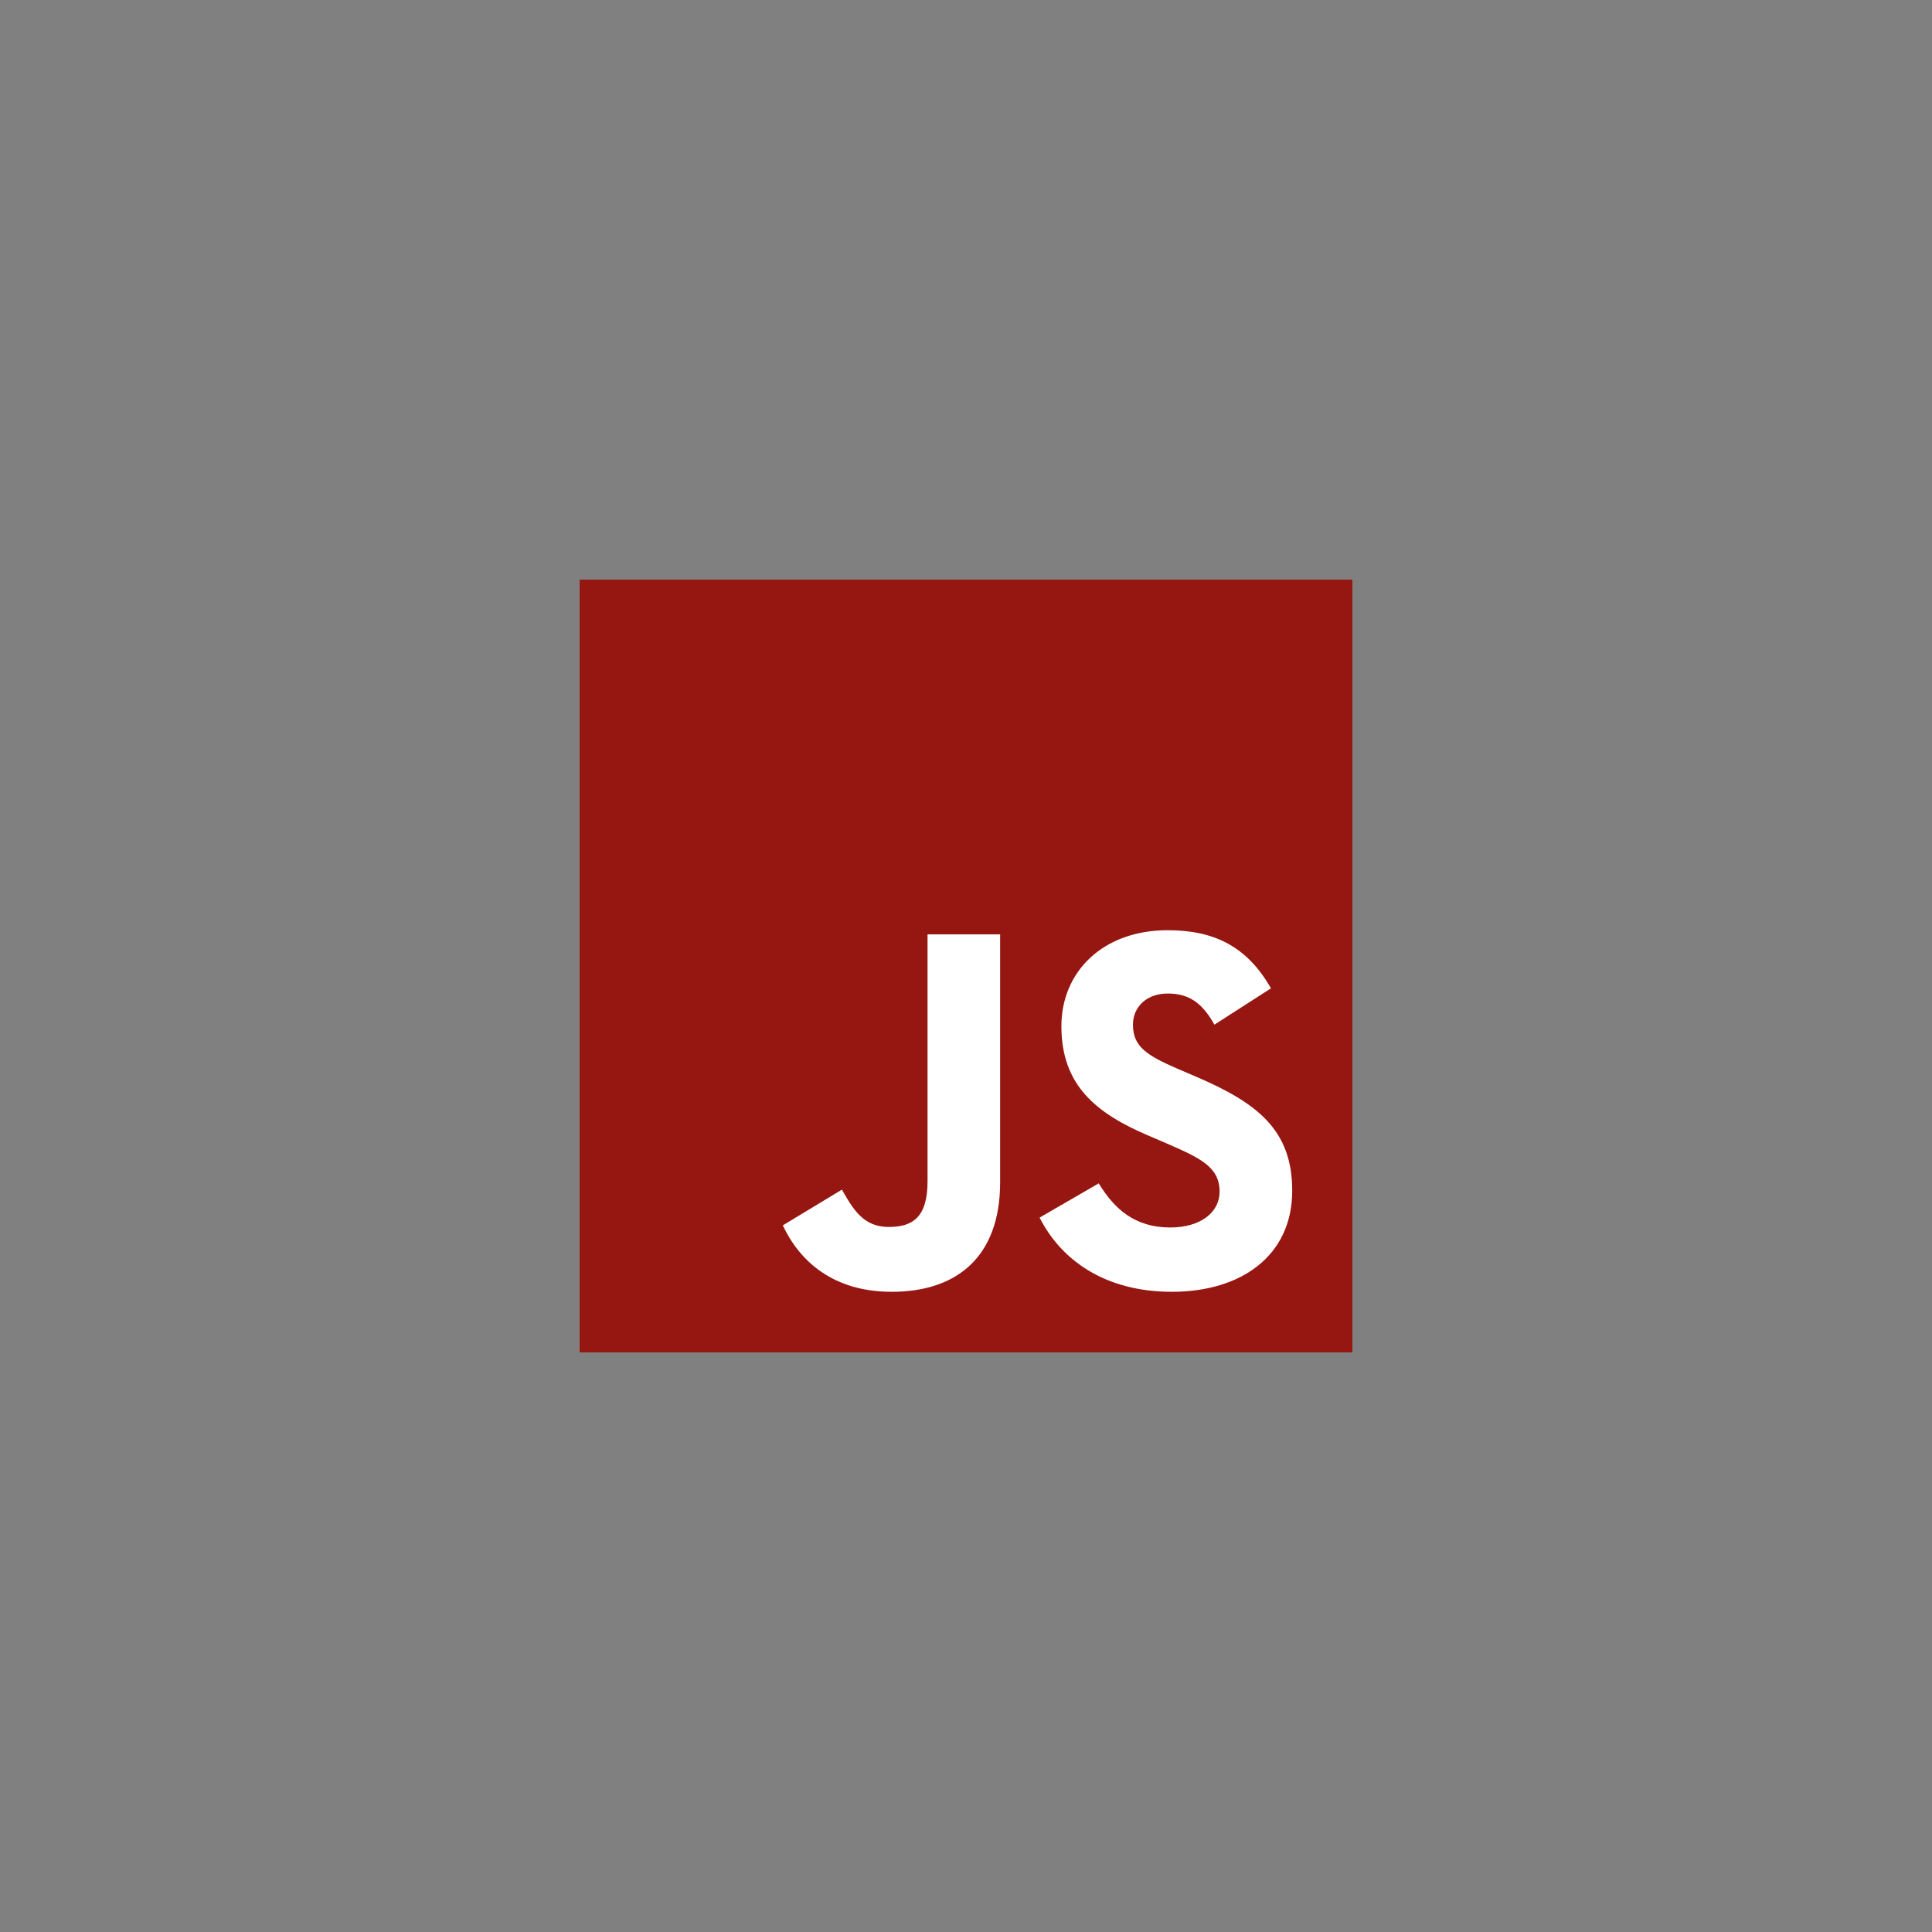 <svg xmlns="http://www.w3.org/2000/svg" xmlns:xlink="http://www.w3.org/1999/xlink" width="500" zoomAndPan="magnify" viewBox="0 0 375 375" height="500" preserveAspectRatio="xMidYMid meet" version="1.0"><rect x="0" y="0" width="375" height="375" fill="#808080" stroke="none"/><defs><clipPath id="id1"><path d="M 121 112.5 L 253.703 112.5 L 253.703 262.5 L 121 262.5 Z M 121 112.5 " clip-rule="nonzero"/></clipPath><clipPath id="id2"><path d="M 112.5 112.5 L 262.5 112.5 L 262.5 262.5 L 112.5 262.5 Z M 112.5 112.5 " clip-rule="nonzero"/></clipPath></defs><g clip-path="url(#id1)"><path fill="#961711" d="M 187.328 262.48 C 185.273 262.48 183.355 261.93 181.574 260.973 L 163.352 250.117 C 160.613 248.609 161.984 248.059 162.805 247.785 C 166.504 246.547 167.188 246.273 171.027 244.074 C 171.438 243.801 171.984 243.938 172.395 244.215 L 186.367 252.59 C 186.914 252.863 187.605 252.863 188.016 252.59 L 242.68 220.863 C 243.227 220.59 243.5 220.039 243.5 219.352 L 243.5 156.027 C 243.5 155.34 243.227 154.793 242.68 154.52 L 188.016 122.926 C 187.469 122.648 186.781 122.648 186.367 122.926 L 131.707 154.52 C 131.156 154.793 130.883 155.48 130.883 156.027 L 130.883 219.352 C 130.883 219.898 131.156 220.59 131.703 220.863 L 146.637 229.516 C 154.723 233.637 159.789 228.832 159.789 224.02 L 159.789 161.523 C 159.789 160.699 160.477 159.875 161.434 159.875 L 168.422 159.875 C 169.246 159.875 170.066 160.562 170.066 161.523 L 170.066 224.02 C 170.066 234.875 164.176 241.191 153.898 241.191 C 150.75 241.191 148.281 241.191 141.297 237.758 L 126.91 229.516 C 123.348 227.457 121.156 223.613 121.156 219.492 L 121.156 156.168 C 121.156 152.047 123.348 148.199 126.91 146.141 L 181.574 114.41 C 184.996 112.488 189.66 112.488 193.082 114.41 L 247.75 146.141 C 251.312 148.199 253.504 152.047 253.504 156.168 L 253.504 219.488 C 253.504 223.609 251.312 227.457 247.75 229.512 L 193.082 261.246 C 191.305 262.07 189.246 262.477 187.328 262.477 Z M 204.184 218.941 C 180.207 218.941 175.273 207.949 175.273 198.609 C 175.273 197.785 175.957 196.961 176.918 196.961 L 184.043 196.961 C 184.863 196.961 185.547 197.508 185.547 198.332 C 186.641 205.613 189.797 209.188 204.316 209.188 C 215.824 209.188 220.758 206.574 220.758 200.395 C 220.758 196.824 219.387 194.211 201.445 192.43 C 186.508 190.914 177.191 187.621 177.191 175.672 C 177.191 164.543 186.508 157.953 202.125 157.953 C 219.664 157.953 228.297 163.996 229.391 177.18 C 229.391 177.594 229.254 178.004 228.977 178.418 C 228.703 178.695 228.297 178.969 227.883 178.969 L 220.758 178.969 C 220.074 178.969 219.387 178.418 219.254 177.73 C 217.609 170.18 213.359 167.707 202.125 167.707 C 189.523 167.707 188.016 172.102 188.016 175.398 C 188.016 179.379 189.797 180.617 206.785 182.812 C 223.637 185.012 231.582 188.168 231.582 199.98 C 231.445 212.066 221.582 218.941 204.184 218.941 Z M 204.184 218.941 " fill-opacity="1" fill-rule="nonzero"/></g><g clip-path="url(#id2)"><path fill="#961711" d="M 112.5 112.5 L 262.5 112.5 L 262.5 262.5 L 112.5 262.5 Z M 112.5 112.5 " fill-opacity="1" fill-rule="nonzero"/></g><path fill="#ffffff" d="M 151.941 237.848 L 163.418 230.906 C 165.633 234.832 167.648 238.152 172.48 238.152 C 177.109 238.152 180.035 236.336 180.035 229.293 L 180.035 181.363 L 194.125 181.363 L 194.125 229.492 C 194.125 244.09 185.57 250.738 173.086 250.738 C 161.809 250.738 155.262 244.898 151.941 237.848 " fill-opacity="1" fill-rule="nonzero"/><path fill="#ffffff" d="M 201.785 236.336 L 213.262 229.691 C 216.285 234.625 220.211 238.254 227.156 238.254 C 232.996 238.254 236.723 235.336 236.723 231.305 C 236.723 226.469 232.898 224.758 226.453 221.941 L 222.93 220.43 C 212.758 216.098 206.016 210.668 206.016 199.184 C 206.016 188.613 214.066 180.555 226.656 180.555 C 235.617 180.555 242.062 183.68 246.691 191.836 L 235.715 198.887 C 233.301 194.555 230.684 192.844 226.656 192.844 C 222.527 192.844 219.906 195.465 219.906 198.887 C 219.906 203.117 222.527 204.828 228.566 207.445 L 232.09 208.953 C 244.07 214.09 250.82 219.324 250.82 231.105 C 250.82 243.789 240.855 250.738 227.461 250.738 C 214.371 250.738 205.914 244.492 201.785 236.336 " fill-opacity="1" fill-rule="nonzero"/></svg>
